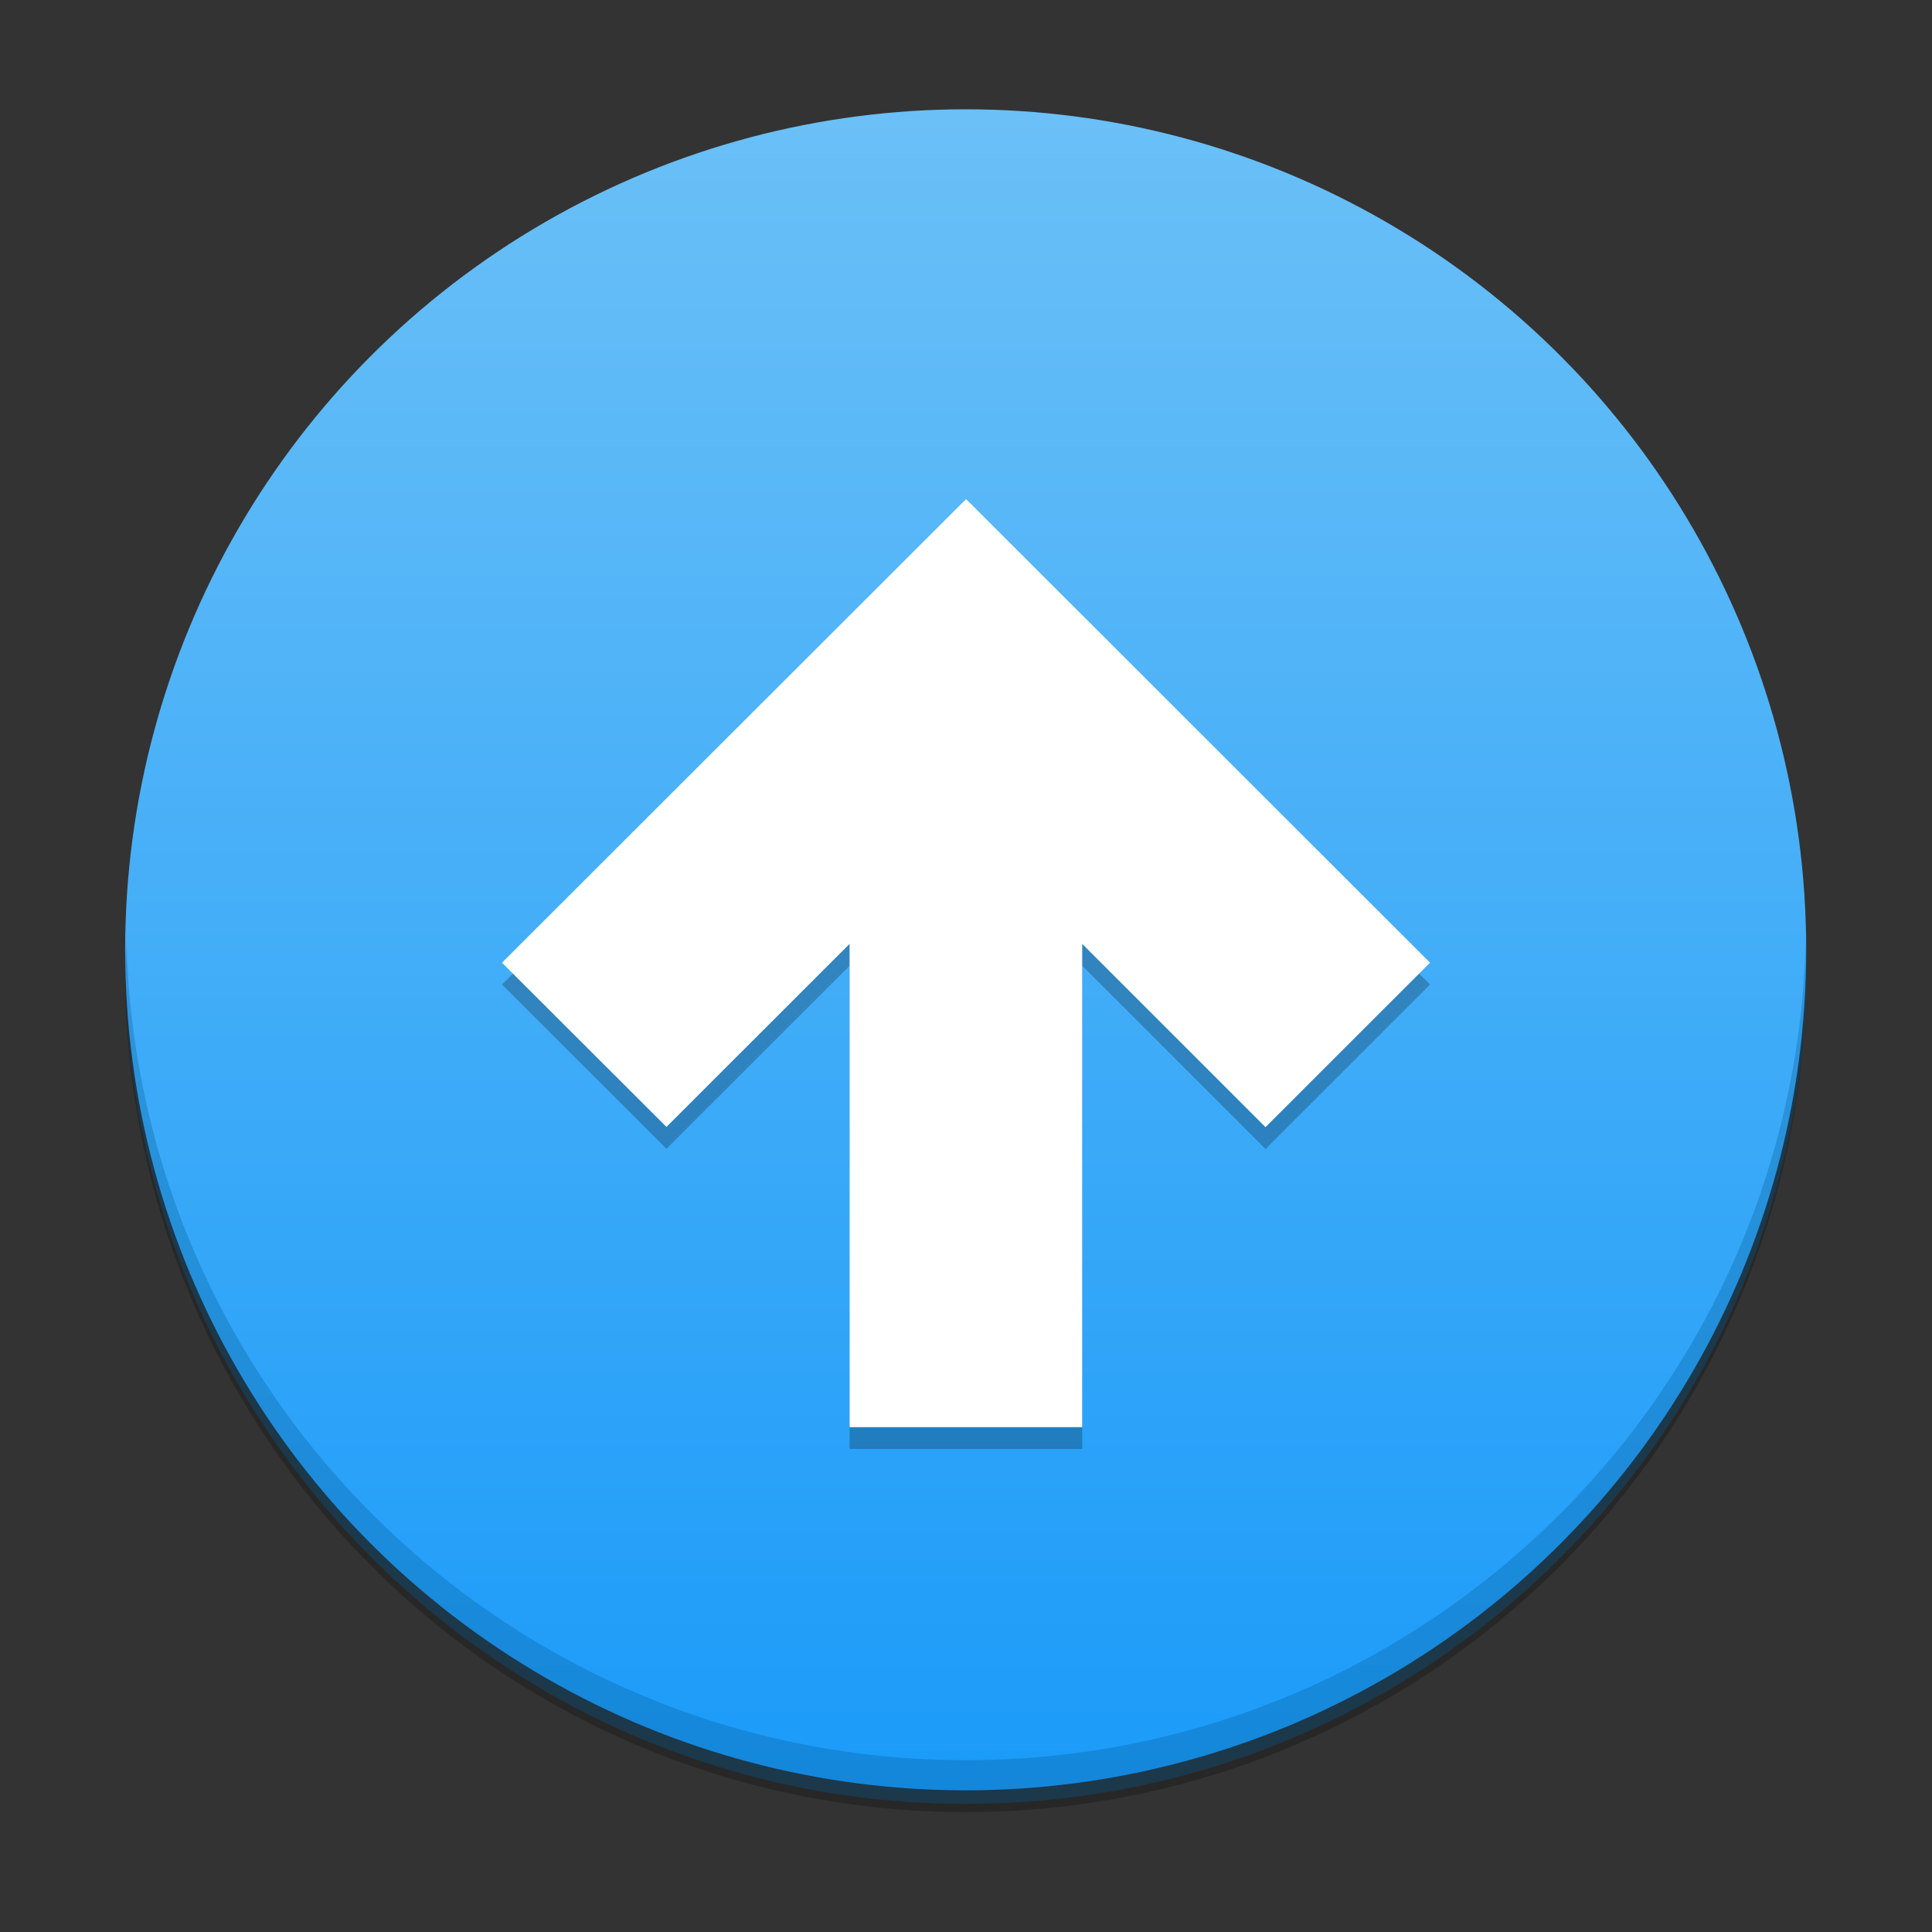 <?xml version="1.0" encoding="UTF-8" standalone="no"?>
<!-- Created with Inkscape (http://www.inkscape.org/) -->

<svg
   xmlns:dc="http://purl.org/dc/elements/1.1/"
   xmlns:cc="http://creativecommons.org/ns#"
   xmlns:rdf="http://www.w3.org/1999/02/22-rdf-syntax-ns#"
   xmlns:svg="http://www.w3.org/2000/svg"
   xmlns="http://www.w3.org/2000/svg"
   xmlns:xlink="http://www.w3.org/1999/xlink"
   xmlns:sodipodi="http://sodipodi.sourceforge.net/DTD/sodipodi-0.dtd"
   xmlns:inkscape="http://www.inkscape.org/namespaces/inkscape"
   width="48"
   height="48"
   id="svg2"
   version="1.1"
   inkscape:version="0.48.5 r10040"
   sodipodi:docname="qmkvextractor.svg">
  <rect width="100%" height="100%" fill="#333333" stroke="none"/>
  <defs
     id="defs4">
    <linearGradient
       inkscape:collect="always"
       id="linearGradient4166">
      <stop
         style="stop-color:#efefef;stop-opacity:1"
         offset="0"
         id="stop4168" />
      <stop
         style="stop-color:#fbfbfb;stop-opacity:1"
         offset="1"
         id="stop4170" />
    </linearGradient>
    <linearGradient
       inkscape:collect="always"
       id="linearGradient1479">
      <stop
         style="stop-color:#1b9bf9;stop-opacity:1"
         offset="0"
         id="stop1481" />
      <stop
         style="stop-color:#6bc0f7;stop-opacity:1"
         offset="1"
         id="stop1483" />
    </linearGradient>
    <linearGradient
       gradientUnits="userSpaceOnUse"
       y2="-1004.362"
       x2="23.646"
       y1="-1052.372"
       x1="23.646"
       id="linearGradient5063"
       xlink:href="#linearGradient4166"
       inkscape:collect="always"
       gradientTransform="translate(2.0727539e-7,2.5507812e-5)" />
    <linearGradient
       gradientUnits="userSpaceOnUse"
       y2="6.936"
       x2="36.802"
       y1="41.361"
       x1="36.802"
       id="linearGradient4180"
       xlink:href="#linearGradient1479"
       inkscape:collect="always"
       gradientTransform="matrix(0.891,0,0,0.891,0.486,1006.735)" />
  </defs>
  <sodipodi:namedview
     id="base"
     pagecolor="#ffffff"
     bordercolor="#666666"
     borderopacity="1.0"
     inkscape:pageopacity="0.0"
     inkscape:pageshadow="2"
     inkscape:zoom="4"
     inkscape:cx="-40.435626"
     inkscape:cy="51.14424"
     inkscape:document-units="px"
     inkscape:current-layer="layer1"
     showgrid="true"
     inkscape:window-width="1301"
     inkscape:window-height="744"
     inkscape:window-x="65"
     inkscape:window-y="24"
     inkscape:window-maximized="1"
     width="0px"
     height="0px"
     fit-margin-top="0"
     fit-margin-left="0"
     fit-margin-right="0"
     fit-margin-bottom="0">
    <inkscape:grid
       type="xygrid"
       id="grid3850"
       empspacing="5"
       visible="true"
       enabled="true"
       snapvisiblegridlinesonly="true" />
  </sodipodi:namedview>
  <g
     inkscape:label="Capa 1"
     inkscape:groupmode="layer"
     id="layer1"
     transform="translate(0,-1004.362)">
    <circle
       r="15.4"
       cy="1028.762"
       cx="24"
       id="path4186"
       style="fill:#000000;fill-opacity:0.235;stroke:none"
       d="m 39.4,1028.762 c 0,8.505 -6.895,15.4 -15.4,15.4 -8.505,0 -15.4,-6.895 -15.4,-15.4 0,-8.505 6.895,-15.4 15.4,-15.4 8.505,0 15.4,6.895 15.4,15.4 z"
       sodipodi:cx="24.000004"
       sodipodi:cy="1028.7622"
       sodipodi:rx="15.4"
       sodipodi:ry="15.4"
       transform="matrix(1.356,0,0,1.356,-8.552,-366.499)" />
    <circle
       r="15.4"
       cy="1028.362"
       cx="24"
       style="fill:url(#linearGradient4180);fill-opacity:1;stroke:none"
       id="path4172"
       d="m 39.4,1028.362 c 0,8.505 -6.895,15.4 -15.4,15.4 -8.505,0 -15.4,-6.895 -15.4,-15.4 0,-8.505 6.895,-15.4 15.4,-15.4 8.505,0 15.4,6.895 15.4,15.4 z"
       sodipodi:cx="24.000004"
       sodipodi:cy="1028.3622"
       sodipodi:rx="15.4"
       sodipodi:ry="15.4"
       transform="matrix(1.356,0,0,1.356,-8.552,-366.499)" />
    <path
       inkscape:connector-curvature="0"
       style="fill:#055d9b;fill-opacity:0.314;stroke:none"
       d="m 3.139,1027.748 c -0.005,0.182 -0.026,0.36 -0.026,0.543 0,11.536 9.352,20.888 20.888,20.888 11.536,0 20.888,-9.352 20.888,-20.888 0,-0.183 -0.022,-0.361 -0.026,-0.543 -0.29,11.283 -9.509,20.345 -20.861,20.345 -11.353,0 -20.571,-9.062 -20.861,-20.345 z"
       id="path4195" />
    <path
       id="path4160"
       d="m 12.471,1028.822 4.087,4.081 c 0,0 2.293,-2.291 4.55,-4.548 l 0,12.007 5.779,0 0,-12.007 4.554,4.554 4.088,-4.087 -11.527,-11.517 -11.53,11.517 z"
       style="fill:#000000;fill-opacity:0.235"
       inkscape:connector-curvature="0" />
    <path
       inkscape:connector-curvature="0"
       style="fill:#ffffff;fill-opacity:1"
       d="m 12.471,1028.279 4.087,4.081 c 0,0 2.293,-2.291 4.55,-4.548 l 0,12.007 5.779,0 0,-12.007 4.554,4.554 4.088,-4.087 -11.527,-11.517 -11.53,11.517 z"
       id="path4099-3" />
  </g>
</svg>
